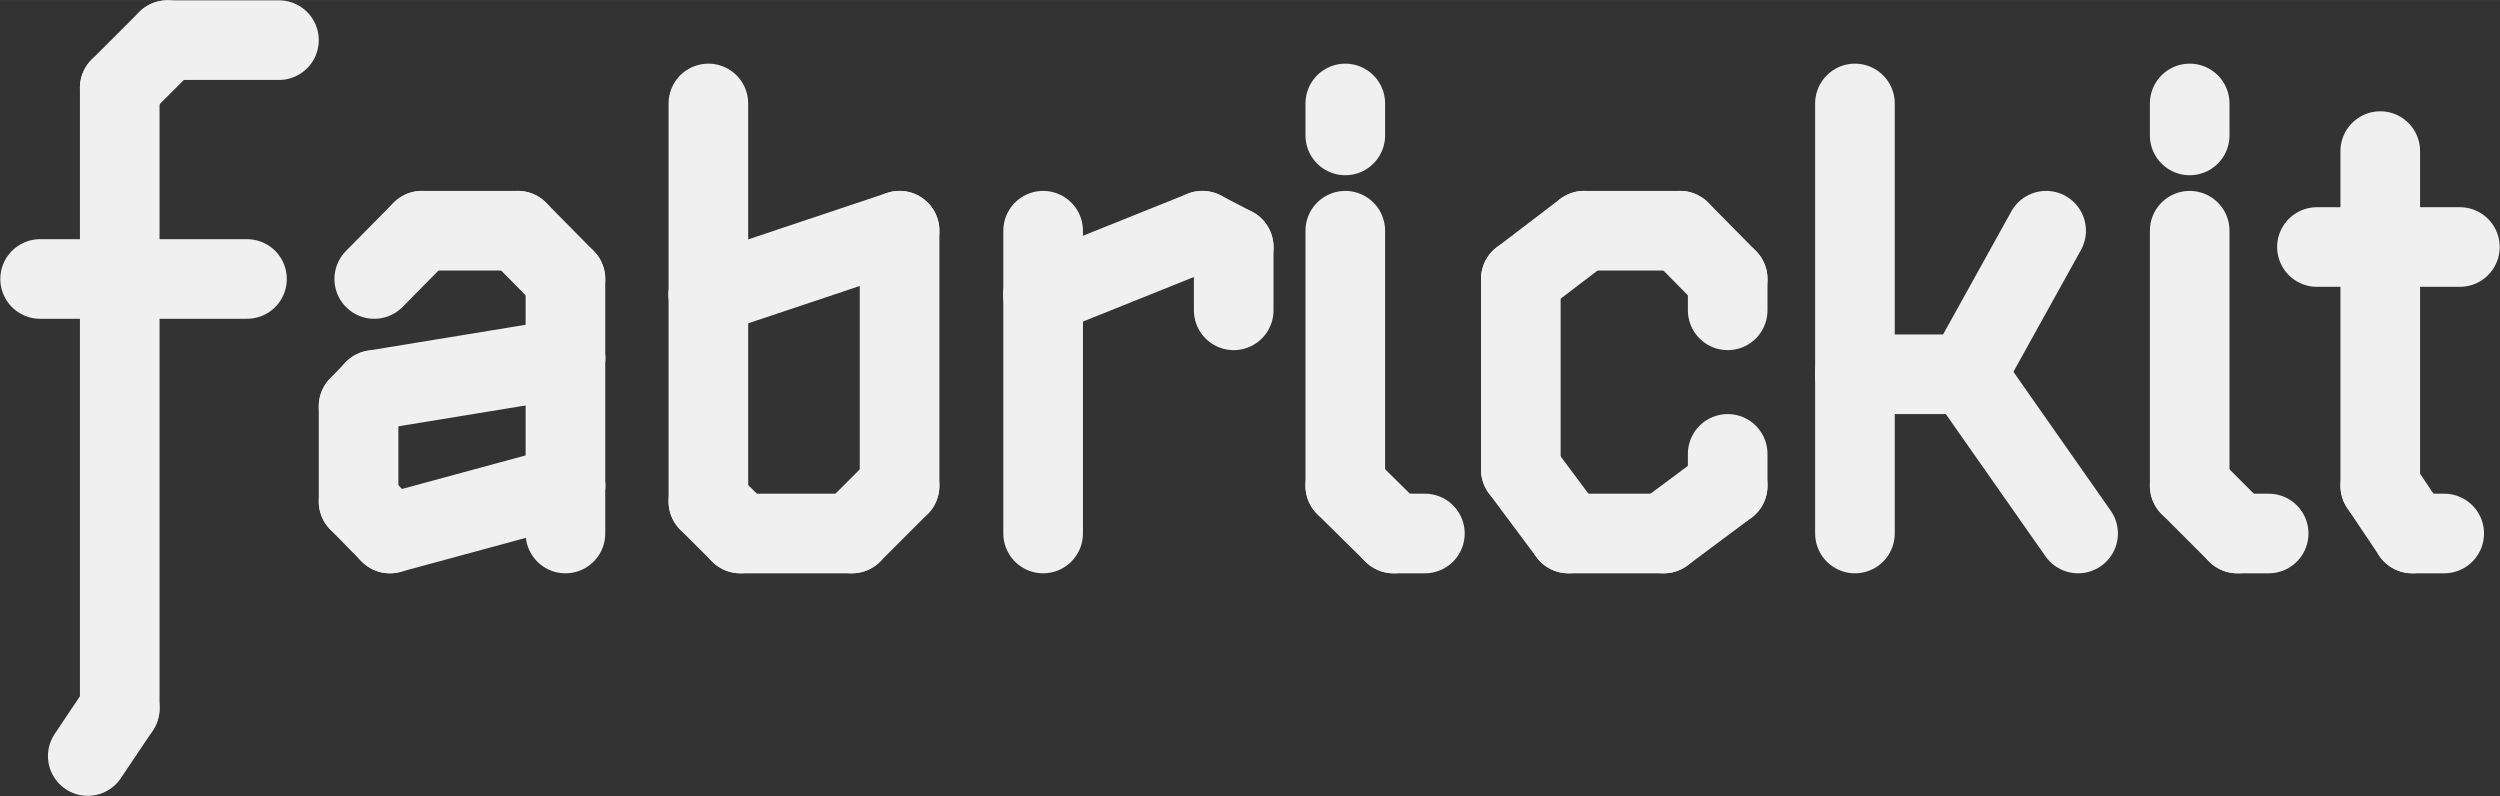 <?xml version='1.0' encoding='UTF-8' standalone='no'?>
<!-- Created with Fritzing (http://www.fritzing.org/) -->
<svg xmlns:svg='http://www.w3.org/2000/svg' xmlns='http://www.w3.org/2000/svg' version='1.2' baseProfile='tiny' x='0in' y='0in' width='0.157in' height='0.05in' viewBox='0 0 3.988 1.27' >
<rect x="0" y="0" width="3.988" height="1.27" fill="#333333" stroke="none"/>
<g id='copper1'>
<g id='copper0'>
</g>
</g>
<g id='silkscreen'>
<line x1='1.664' y1='0.368' x2='1.664' y2='0.47' stroke='#f0f0f0' stroke-width='0.127' stroke-linecap='round'/>
<line x1='1.664' y1='0.47' x2='1.664' y2='0.851' stroke='#f0f0f0' stroke-width='0.127' stroke-linecap='round'/>
<line x1='1.664' y1='0.47' x2='1.918' y2='0.368' stroke='#f0f0f0' stroke-width='0.127' stroke-linecap='round'/>
<line x1='1.918' y1='0.368' x2='1.968' y2='0.394' stroke='#f0f0f0' stroke-width='0.127' stroke-linecap='round'/>
<line x1='1.968' y1='0.394' x2='1.968' y2='0.495' stroke='#f0f0f0' stroke-width='0.127' stroke-linecap='round'/>
<line x1='2.146' y1='0.368' x2='2.146' y2='0.775' stroke='#f0f0f0' stroke-width='0.127' stroke-linecap='round'/>
<line x1='2.146' y1='0.775' x2='2.223' y2='0.851' stroke='#f0f0f0' stroke-width='0.127' stroke-linecap='round'/>
<line x1='2.223' y1='0.851' x2='2.273' y2='0.851' stroke='#f0f0f0' stroke-width='0.127' stroke-linecap='round'/>
<line x1='2.146' y1='0.165' x2='2.146' y2='0.216' stroke='#f0f0f0' stroke-width='0.127' stroke-linecap='round'/>
<line x1='2.756' y1='0.495' x2='2.756' y2='0.445' stroke='#f0f0f0' stroke-width='0.127' stroke-linecap='round'/>
<line x1='2.756' y1='0.445' x2='2.68' y2='0.368' stroke='#f0f0f0' stroke-width='0.127' stroke-linecap='round'/>
<line x1='2.68' y1='0.368' x2='2.527' y2='0.368' stroke='#f0f0f0' stroke-width='0.127' stroke-linecap='round'/>
<line x1='2.527' y1='0.368' x2='2.426' y2='0.445' stroke='#f0f0f0' stroke-width='0.127' stroke-linecap='round'/>
<line x1='2.426' y1='0.445' x2='2.426' y2='0.749' stroke='#f0f0f0' stroke-width='0.127' stroke-linecap='round'/>
<line x1='2.426' y1='0.749' x2='2.502' y2='0.851' stroke='#f0f0f0' stroke-width='0.127' stroke-linecap='round'/>
<line x1='2.502' y1='0.851' x2='2.654' y2='0.851' stroke='#f0f0f0' stroke-width='0.127' stroke-linecap='round'/>
<line x1='2.654' y1='0.851' x2='2.756' y2='0.775' stroke='#f0f0f0' stroke-width='0.127' stroke-linecap='round'/>
<line x1='2.756' y1='0.775' x2='2.756' y2='0.724' stroke='#f0f0f0' stroke-width='0.127' stroke-linecap='round'/>
<line x1='2.959' y1='0.165' x2='2.959' y2='0.597' stroke='#f0f0f0' stroke-width='0.127' stroke-linecap='round'/>
<line x1='2.959' y1='0.597' x2='2.959' y2='0.851' stroke='#f0f0f0' stroke-width='0.127' stroke-linecap='round'/>
<line x1='2.959' y1='0.597' x2='3.137' y2='0.597' stroke='#f0f0f0' stroke-width='0.127' stroke-linecap='round'/>
<line x1='3.264' y1='0.368' x2='3.137' y2='0.597' stroke='#f0f0f0' stroke-width='0.127' stroke-linecap='round'/>
<line x1='3.137' y1='0.597' x2='3.315' y2='0.851' stroke='#f0f0f0' stroke-width='0.127' stroke-linecap='round'/>
<line x1='3.493' y1='0.368' x2='3.493' y2='0.775' stroke='#f0f0f0' stroke-width='0.127' stroke-linecap='round'/>
<line x1='3.493' y1='0.775' x2='3.569' y2='0.851' stroke='#f0f0f0' stroke-width='0.127' stroke-linecap='round'/>
<line x1='3.569' y1='0.851' x2='3.619' y2='0.851' stroke='#f0f0f0' stroke-width='0.127' stroke-linecap='round'/>
<line x1='3.493' y1='0.165' x2='3.493' y2='0.216' stroke='#f0f0f0' stroke-width='0.127' stroke-linecap='round'/>
<line x1='3.797' y1='0.241' x2='3.797' y2='0.775' stroke='#f0f0f0' stroke-width='0.127' stroke-linecap='round'/>
<line x1='3.797' y1='0.775' x2='3.848' y2='0.851' stroke='#f0f0f0' stroke-width='0.127' stroke-linecap='round'/>
<line x1='3.848' y1='0.851' x2='3.899' y2='0.851' stroke='#f0f0f0' stroke-width='0.127' stroke-linecap='round'/>
<line x1='3.696' y1='0.394' x2='3.924' y2='0.394' stroke='#f0f0f0' stroke-width='0.127' stroke-linecap='round'/>
<line x1='1.13' y1='0.165' x2='1.13' y2='0.47' stroke='#f0f0f0' stroke-width='0.127' stroke-linecap='round'/>
<line x1='1.13' y1='0.47' x2='1.13' y2='0.8' stroke='#f0f0f0' stroke-width='0.127' stroke-linecap='round'/>
<line x1='1.13' y1='0.8' x2='1.181' y2='0.851' stroke='#f0f0f0' stroke-width='0.127' stroke-linecap='round'/>
<line x1='1.181' y1='0.851' x2='1.359' y2='0.851' stroke='#f0f0f0' stroke-width='0.127' stroke-linecap='round'/>
<line x1='1.359' y1='0.851' x2='1.435' y2='0.775' stroke='#f0f0f0' stroke-width='0.127' stroke-linecap='round'/>
<line x1='1.435' y1='0.775' x2='1.435' y2='0.368' stroke='#f0f0f0' stroke-width='0.127' stroke-linecap='round'/>
<line x1='1.435' y1='0.368' x2='1.13' y2='0.47' stroke='#f0f0f0' stroke-width='0.127' stroke-linecap='round'/>
<line x1='0.597' y1='0.445' x2='0.673' y2='0.368' stroke='#f0f0f0' stroke-width='0.127' stroke-linecap='round'/>
<line x1='0.673' y1='0.368' x2='0.826' y2='0.368' stroke='#f0f0f0' stroke-width='0.127' stroke-linecap='round'/>
<line x1='0.826' y1='0.368' x2='0.902' y2='0.445' stroke='#f0f0f0' stroke-width='0.127' stroke-linecap='round'/>
<line x1='0.902' y1='0.445' x2='0.902' y2='0.572' stroke='#f0f0f0' stroke-width='0.127' stroke-linecap='round'/>
<line x1='0.902' y1='0.572' x2='0.902' y2='0.775' stroke='#f0f0f0' stroke-width='0.127' stroke-linecap='round'/>
<line x1='0.902' y1='0.775' x2='0.902' y2='0.851' stroke='#f0f0f0' stroke-width='0.127' stroke-linecap='round'/>
<line x1='0.902' y1='0.572' x2='0.597' y2='0.622' stroke='#f0f0f0' stroke-width='0.127' stroke-linecap='round'/>
<line x1='0.597' y1='0.622' x2='0.572' y2='0.648' stroke='#f0f0f0' stroke-width='0.127' stroke-linecap='round'/>
<line x1='0.572' y1='0.648' x2='0.572' y2='0.8' stroke='#f0f0f0' stroke-width='0.127' stroke-linecap='round'/>
<line x1='0.572' y1='0.8' x2='0.622' y2='0.851' stroke='#f0f0f0' stroke-width='0.127' stroke-linecap='round'/>
<line x1='0.622' y1='0.851' x2='0.902' y2='0.775' stroke='#f0f0f0' stroke-width='0.127' stroke-linecap='round'/>
<line x1='0.14' y1='1.206' x2='0.191' y2='1.13' stroke='#f0f0f0' stroke-width='0.127' stroke-linecap='round'/>
<line x1='0.191' y1='1.13' x2='0.191' y2='0.14' stroke='#f0f0f0' stroke-width='0.127' stroke-linecap='round'/>
<line x1='0.191' y1='0.14' x2='0.267' y2='0.064' stroke='#f0f0f0' stroke-width='0.127' stroke-linecap='round'/>
<line x1='0.267' y1='0.064' x2='0.445' y2='0.064' stroke='#f0f0f0' stroke-width='0.127' stroke-linecap='round'/>
<line x1='0.064' y1='0.445' x2='0.394' y2='0.445' stroke='#f0f0f0' stroke-width='0.127' stroke-linecap='round'/>
</g>
</svg>